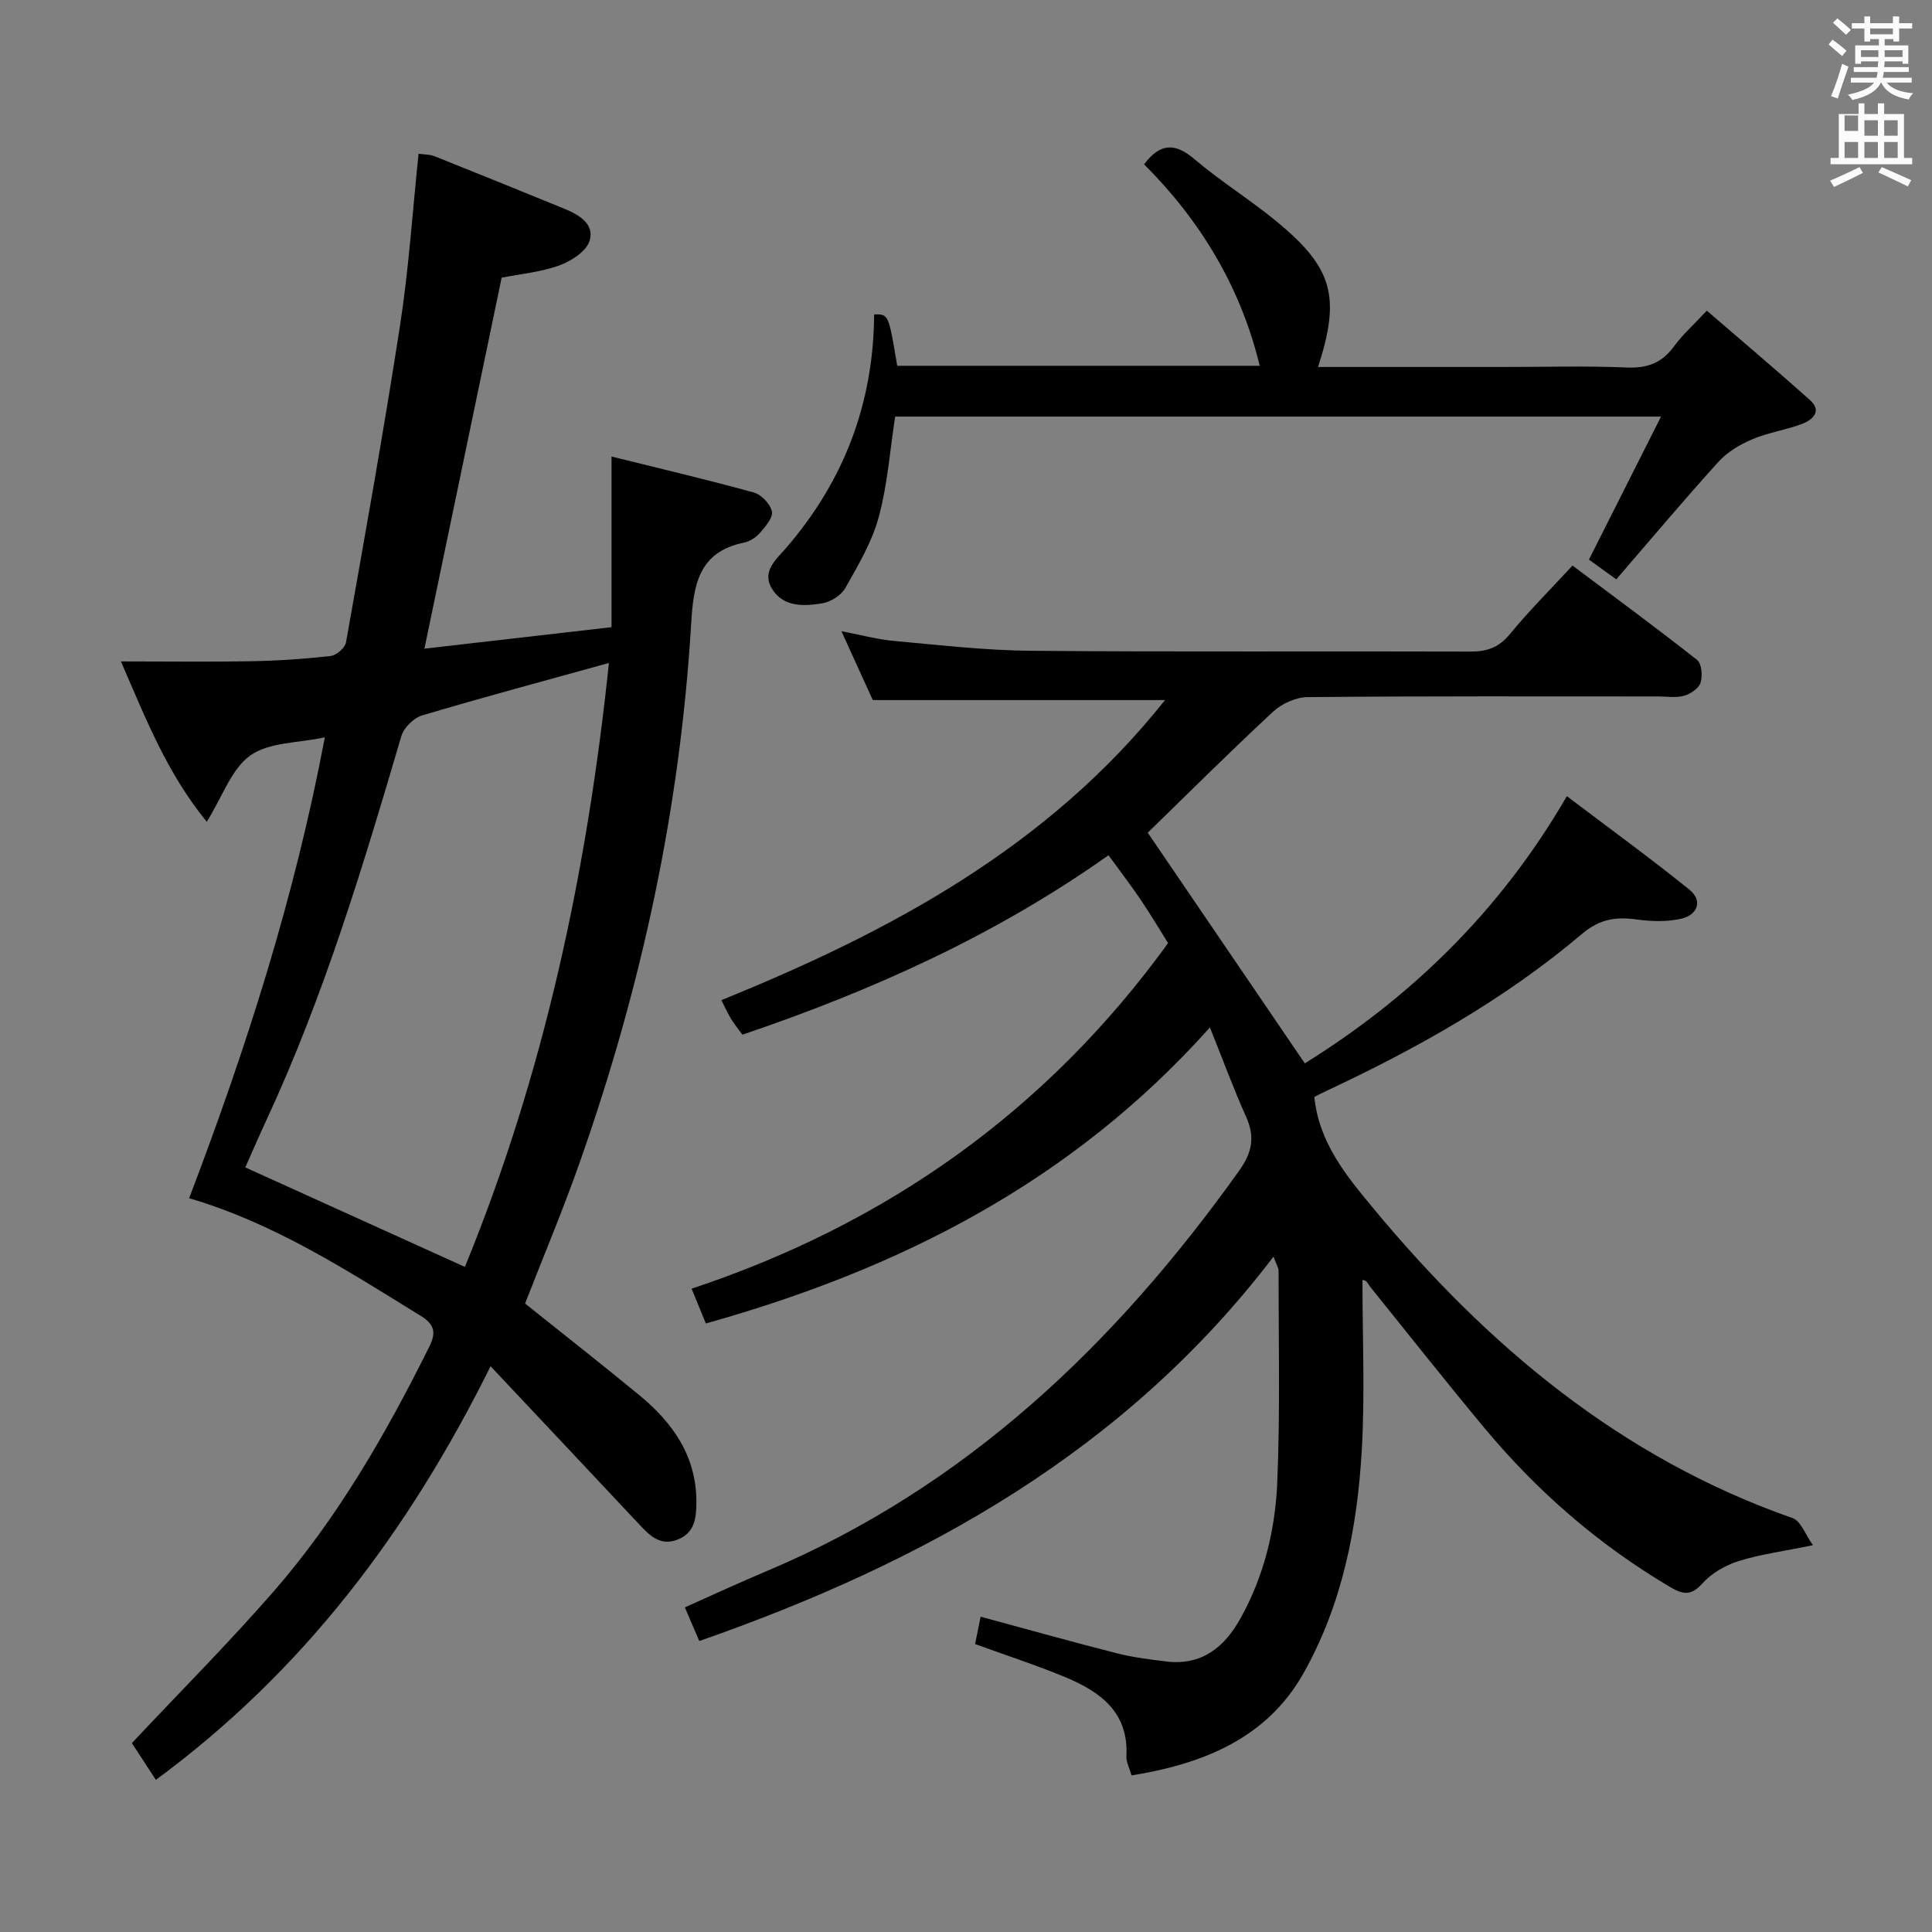 <svg enable-background="new 0 0 400 400" viewBox="0 0 400 400" xmlns="http://www.w3.org/2000/svg"><rect x="0" y="0" width="400" height="400" fill="#808080" stroke="none"/><path d="m378.6 9.2.8-1c.9.7 1.9 1.4 2.9 2.3l-.9 1.1c-1.1-.9-2-1.7-2.8-2.4zm.5 10.7c.9-2.1 1.6-4.3 2.3-6.7.4.2.8.4 1.3.6-.7 2.1-1.5 4.3-2.2 6.6zm.4-15.2.9-.9c1 .8 2 1.6 2.8 2.4l-1 1c-1-.9-1.9-1.8-2.7-2.5zm12.5-1.3h1.2v1.4h2.7v1.1h-2.7v2.7h-1.2v-.5h-1.8v1.3h4.9v3.8h-1.2v-.5h-3.7c0 .4-.1.9-.1 1.2h5.1v1h-5.2c0 .5-.1.9-.2 1.2h6v1h-5.2c1.1 1.3 2.9 2 5.5 2.2-.4.4-.7.8-.9 1.3-2.9-.5-4.8-1.6-5.7-3.5h-.1c-.8 1.7-2.7 2.9-5.9 3.6-.2-.4-.6-.8-.9-1.1 2.8-.6 4.6-1.4 5.4-2.5h-4.8v-1h5.3c.1-.3.2-.7.2-1.2h-4.9v-1h5c0-.4 0-.8.1-1.2h-3.6v.5h-1.2v-3.8h4.9v-1.3h-1.8v.5h-1.2v-2.7h-2.6v-1.1h2.6v-1.4h1.2v1.4h4.7v-1.4zm-6.7 8.4h3.6c0-.4 0-.9 0-1.4h-3.6zm1.9-4.7h4.7v-1.2h-4.7zm6.7 3.3h-3.7v1.4h3.7z" fill="#fafbfa"/><path d="m384.7 21.4h1.3v2.2h2.8v-2.2h1.3v2.2h4.1v9.1h1.7v1.3h-16.9v-1.3h1.7v-9.1h4.1v-2.2zm.3 13.2.7 1.2c-1.8.9-3.8 1.9-6 2.9-.2-.4-.5-.8-.8-1.3 2.4-1 4.4-2 6.1-2.8zm-3.1-7.5h2.8v-3.2h-2.8v4.2zm0 5.6h2.8v-3.3h-2.8zm4.1-4.6h2.8v-3.2h-2.8zm0 4.6h2.8v-3.3h-2.8zm3.6 1.9c2.1.9 4.1 1.8 6.1 2.7l-.7 1.3c-2.2-1.1-4.2-2-6.1-2.9zm3.3-9.7h-2.8v3.2h2.8zm-2.8 7.8h2.8v-3.3h-2.8z" fill="#fafbfa"/><g fill="#010000"><path d="m146.14 274.01c-.91-2.22-1.72-4.19-2.95-7.2 40.37-13.41 73.49-36.8 98.65-71.55-1.81-2.89-3.67-6.02-5.71-9.03-2.04-3.02-4.27-5.91-6.63-9.16-23.35 16.55-48.88 28.03-75.79 37.15-.82-1.13-1.65-2.14-2.33-3.24s-1.2-2.29-2.03-3.91c35.03-14.21 67.64-31.67 91.86-62.13-20.39 0-40.22 0-60.51 0-1.82-3.99-3.94-8.64-6.49-14.25 4.24.8 7.54 1.71 10.9 2.01 9.43.85 18.88 1.96 28.33 2.04 30.33.26 60.65.05 90.98.16 3.44.01 5.9-.83 8.16-3.59 3.89-4.74 8.26-9.09 12.99-14.22 8.71 6.54 17.36 12.89 25.79 19.54.96.75 1.17 3.31.72 4.72-.37 1.17-2.08 2.33-3.41 2.7-1.71.47-3.64.14-5.47.14-24.16 0-48.32-.09-72.48.14-2.43.02-5.36 1.36-7.17 3.04-9 8.36-17.7 17.03-25.92 25.03 10.52 15.46 21.41 31.45 32.52 47.76 21.4-13.32 40.16-31.01 54.25-55.32 8.69 6.58 17.21 12.76 25.39 19.37 2.79 2.25 1.67 5.2-1.63 5.98-2.95.69-6.23.6-9.26.18-4.3-.6-7.69-.12-11.31 2.94-16.09 13.63-34.35 23.86-53.39 32.75-.73.34-1.44.73-2.08 1.06.97 9.5 6.63 16.32 12.22 23.06 23.64 28.5 51.24 51.67 86.8 64.13 1.72.6 2.65 3.45 4.21 5.61-6.09 1.25-10.86 1.87-15.37 3.28-2.75.86-5.62 2.51-7.51 4.63-2.38 2.66-4.09 2.28-6.73.72-14.78-8.73-27.53-19.82-38.47-32.98-7.98-9.6-15.73-19.39-23.55-29.11-.5-.63-.73-1.48-1.64-1.44 0 11.7.53 23.42-.13 35.08-.91 16.19-4.07 32.15-12.1 46.37-7.58 13.42-20.72 18.72-35.58 21.11-.5-1.73-1.12-2.83-1.06-3.89.52-9.18-5.41-13.44-12.67-16.46-5.95-2.47-12.11-4.46-18.66-6.85.33-1.63.71-3.48 1.15-5.66 9.66 2.61 18.87 5.2 28.15 7.56 3.36.86 6.84 1.29 10.29 1.71 7.29.89 12-2.91 15.33-8.87 4.88-8.73 7.22-18.34 7.64-28.14.62-14.59.26-29.23.28-43.85 0-.6-.4-1.19-1.05-2.96-30.77 40.35-72.33 63.31-118.89 79.59-1.05-2.45-1.93-4.48-2.99-6.97 5.81-2.59 11.34-5.16 16.96-7.52 41.25-17.39 72.13-46.94 97.75-82.81 2.77-3.88 3.38-7.04 1.48-11.27-2.56-5.7-4.72-11.58-7.48-18.47-28.61 32.03-64.34 50.08-104.36 61.29z"/><path d="m108.71 269.88c7.86 6.29 15.85 12.55 23.67 18.99 6.92 5.7 11.8 12.59 11.8 22.07 0 3.33-.33 6.46-3.95 7.84-3.7 1.41-5.88-1.04-8.1-3.4-9.87-10.53-19.76-21.03-30.56-32.51-17.13 34.49-38.93 63.26-69.3 85.63-1.79-2.73-3.54-5.41-4.97-7.61 9.97-10.61 19.95-20.63 29.23-31.26 13.33-15.26 23.35-32.73 32.35-50.81 1.52-3.04 1.01-4.67-1.82-6.41-15.26-9.42-30.33-19.18-47.9-24.33 11.79-30.97 21.81-62.12 28.09-95.42-5.53 1.19-11.51.98-15.4 3.73-3.92 2.77-5.76 8.48-9.04 13.75-8.22-10.09-12.45-20.92-17.77-33.2 9.81 0 18.42.12 27.03-.04 5.48-.1 10.97-.47 16.41-1.09 1.18-.13 2.96-1.69 3.16-2.82 3.88-21.88 7.81-43.75 11.2-65.71 1.79-11.61 2.56-23.38 3.82-35.45 1.15.17 2.3.12 3.28.5 8.95 3.57 17.88 7.21 26.81 10.85 3.06 1.25 6.41 3.15 5.31 6.7-.68 2.17-3.8 4.18-6.26 5.07-3.83 1.39-8.02 1.76-11.94 2.54-5.3 25.46-10.57 50.76-15.99 76.81 12.87-1.48 25.52-2.93 38.74-4.45 0-11.62 0-22.9 0-35.33 10.4 2.58 19.98 4.83 29.46 7.45 1.56.43 3.4 2.36 3.75 3.91.28 1.23-1.31 3.09-2.42 4.38-.83.96-2.12 1.83-3.35 2.08-9.46 1.92-10.48 8.81-10.96 16.87-2.28 38.18-10.3 75.23-23 111.27-3.44 9.83-7.51 19.46-11.38 29.4zm-12.46-7.58c16.39-40.01 25.28-81.67 29.82-125.04-13.51 3.75-26.16 7.13-38.7 10.87-1.73.52-3.77 2.54-4.28 4.28-7.92 26.95-16.02 53.82-27.88 79.38-1.64 3.53-3.18 7.12-4.42 9.91 15.26 6.9 30.01 13.59 45.46 20.6z"/><path d="m180.98 65.09c2.99-.06 2.99-.06 4.78 10.64h75.05c-3.96-16.37-12.3-30.07-23.94-41.71 3.36-4.47 6.43-4.46 10.43-1.07 5.44 4.62 11.57 8.42 17.08 12.96 11.59 9.56 13.21 15.56 8.51 30.07h38.49c8.5 0 17-.25 25.49.11 4.26.18 7.25-1 9.74-4.41 1.75-2.4 4.02-4.41 6.77-7.36 7.18 6.2 14.36 12.25 21.36 18.51 2.55 2.28.55 4.08-1.54 4.89-3.38 1.31-7.09 1.81-10.42 3.23-2.55 1.08-5.17 2.65-7.01 4.68-7.12 7.86-13.95 16-21.14 24.32-2.45-1.77-4.15-3-5.66-4.09 4.91-9.75 9.71-19.25 14.93-29.61-53.86 0-105.97 0-158.57 0-1.06 6.91-1.57 14.03-3.39 20.79-1.39 5.15-4.26 9.97-6.91 14.68-.86 1.52-3.03 2.91-4.79 3.19-3.76.61-7.99.85-10.37-2.95-2.3-3.68.92-6.21 2.98-8.62 11.84-13.78 18-29.7 18.13-48.25z"/></g></svg>